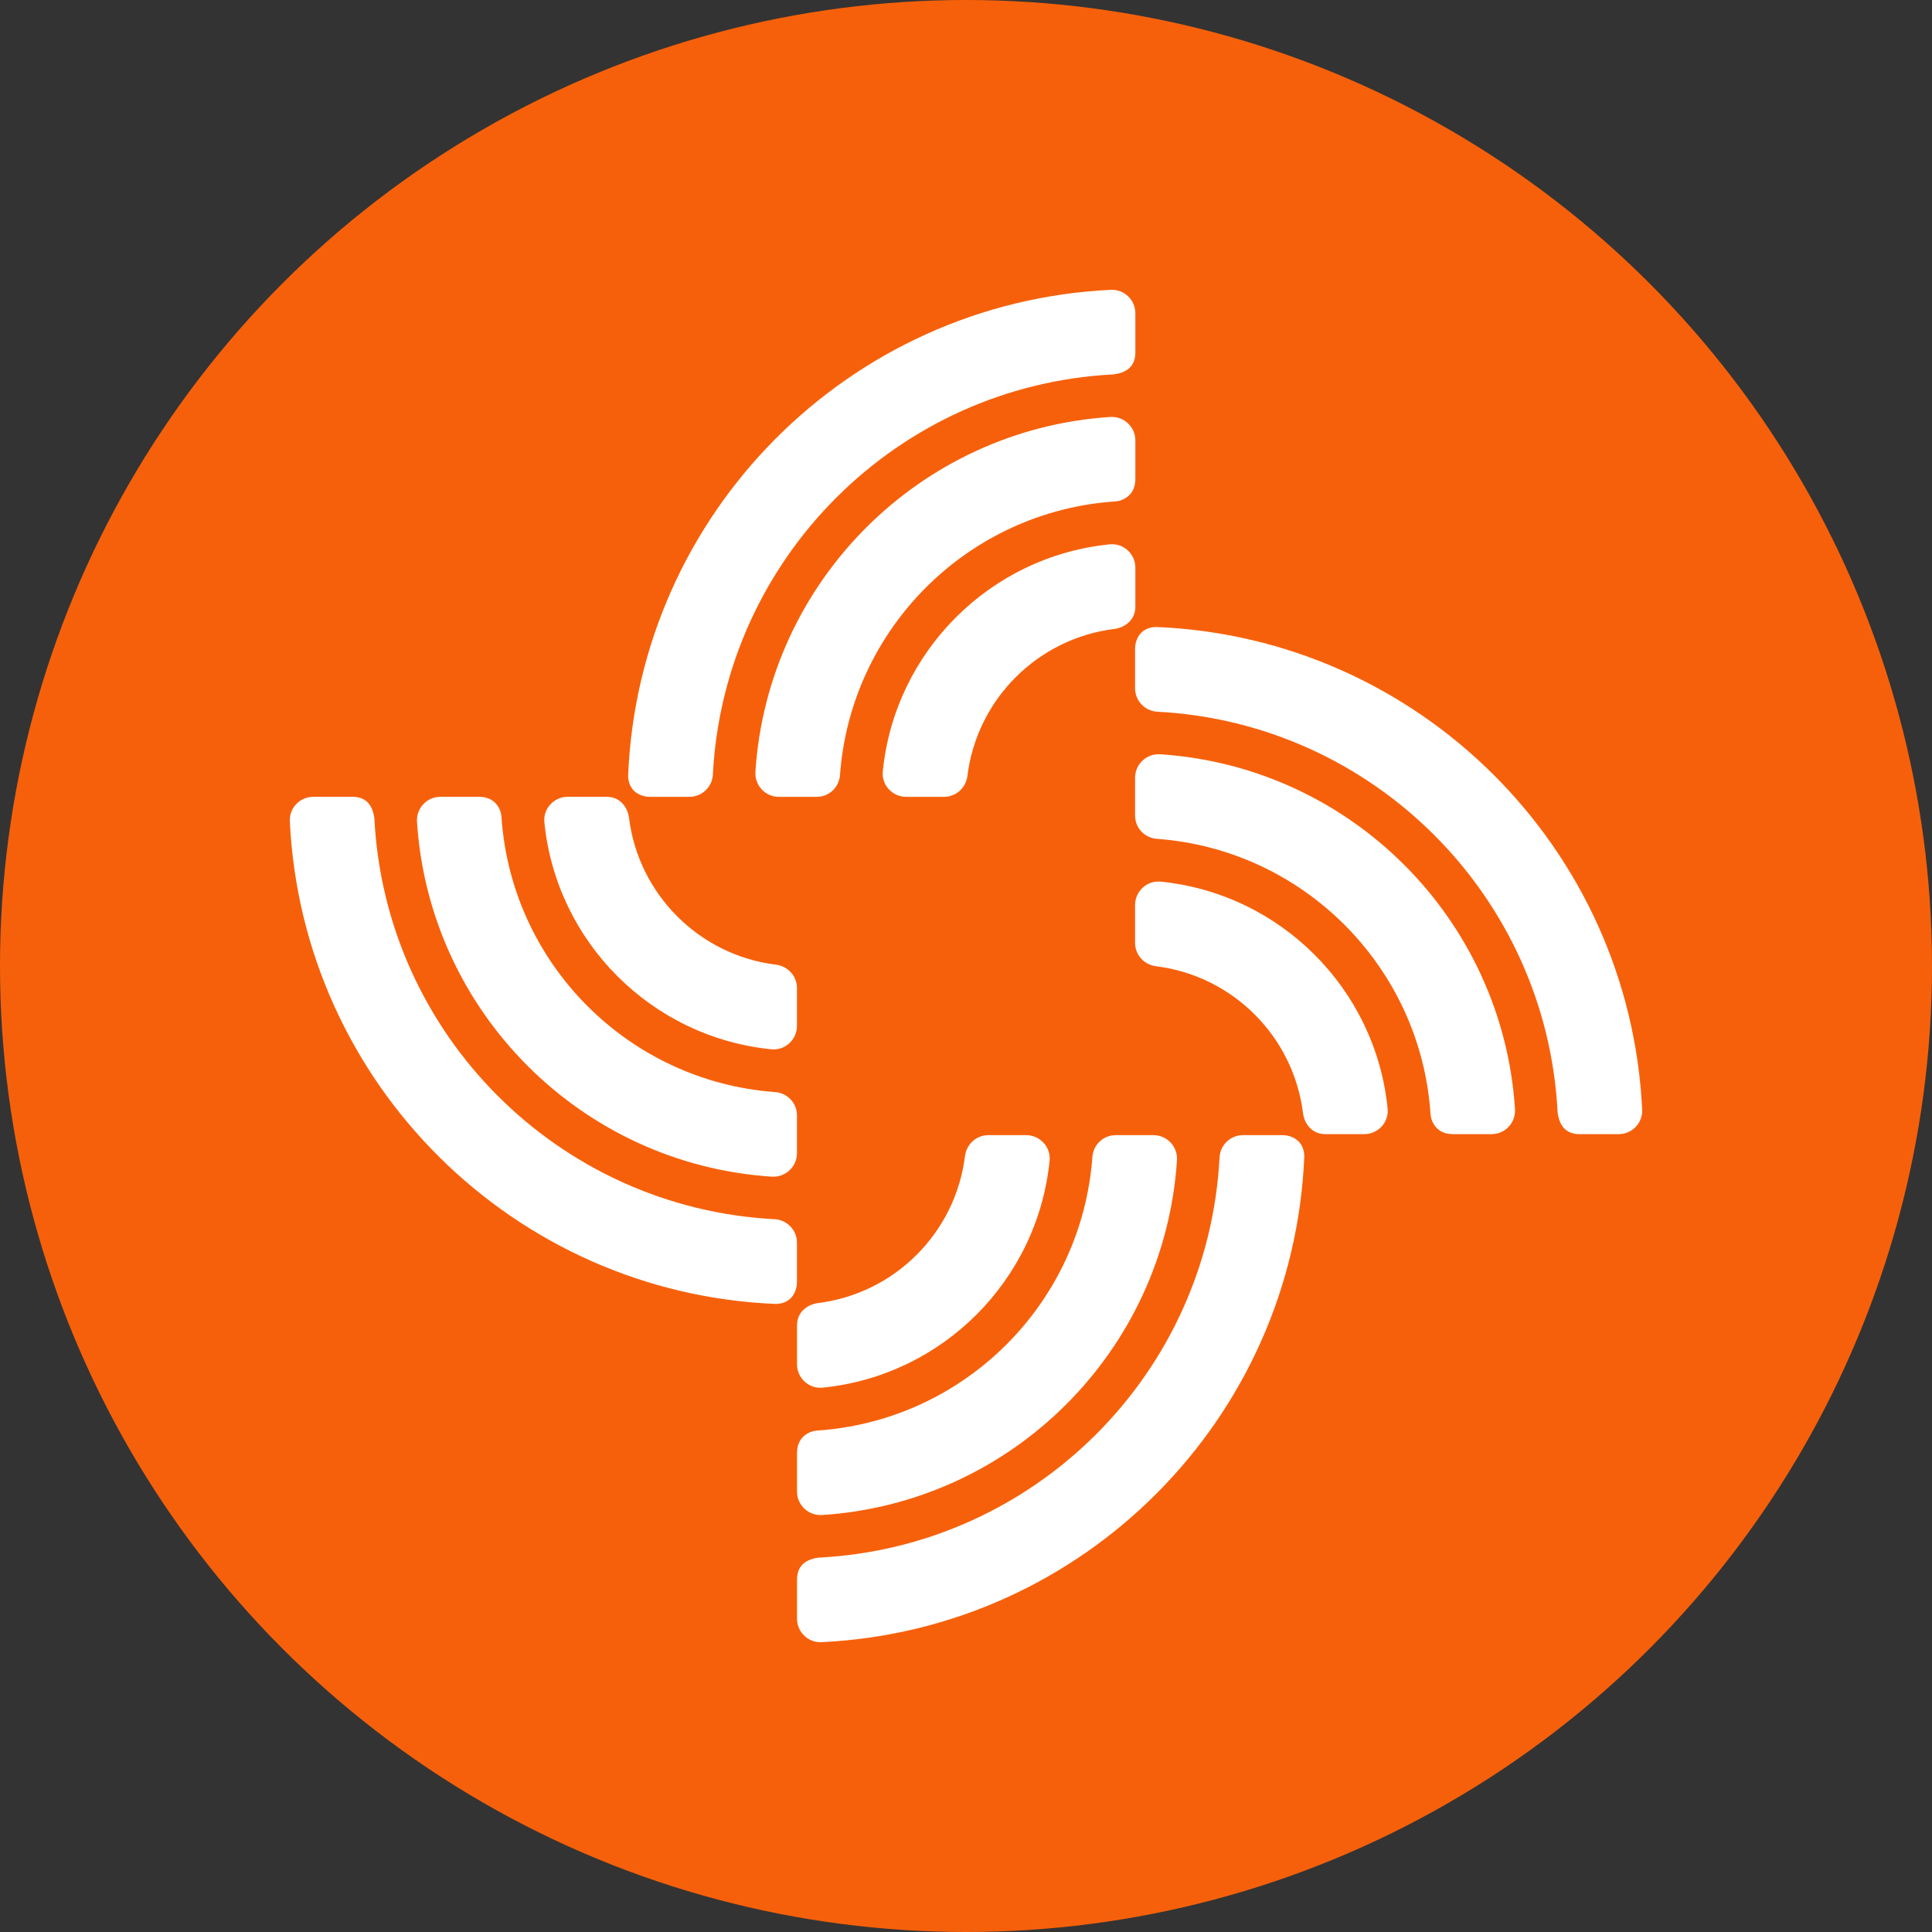 <svg width="56" height="56" viewBox="0 0 56 56" fill="none" xmlns="http://www.w3.org/2000/svg">
<rect x="0" y="0" width="56" height="56" fill="#333333" stroke="none"/>
<circle cx="28" cy="28" r="28" fill="#F7600A"/>
<path fill-rule="evenodd" clip-rule="evenodd" d="M32.909 10.212V9.082C32.909 8.694 32.586 8.382 32.199 8.401C24.601 8.762 18.512 14.884 18.206 22.495C18.222 22.973 18.608 23.097 18.835 23.097H19.983C20.346 23.097 20.644 22.812 20.663 22.45C20.989 16.188 26.013 11.17 32.278 10.852C32.756 10.791 32.909 10.53 32.909 10.212ZM22.576 23.097H23.675C24.031 23.097 24.322 22.82 24.348 22.464C24.659 18.21 28.07 14.816 32.332 14.534C32.523 14.521 32.909 14.378 32.909 13.884V12.766C32.909 12.371 32.574 12.06 32.179 12.086C26.665 12.446 22.256 16.855 21.896 22.368C21.87 22.762 22.181 23.097 22.576 23.097ZM37.176 32.903C37.404 32.903 37.789 33.028 37.806 33.505C37.499 41.116 31.41 47.238 23.812 47.599C23.425 47.618 23.102 47.306 23.102 46.918V45.788C23.102 45.47 23.256 45.209 23.733 45.148C29.998 44.83 35.022 39.812 35.349 33.55C35.367 33.188 35.665 32.903 36.028 32.903H37.176ZM33.435 32.903C33.831 32.903 34.141 33.238 34.115 33.632C33.755 39.145 29.346 43.554 23.832 43.914C23.438 43.94 23.102 43.629 23.102 43.234V42.115C23.102 41.622 23.488 41.479 23.679 41.466C27.941 41.184 31.353 37.79 31.663 33.536C31.689 33.181 31.98 32.903 32.337 32.903H33.435ZM29.744 32.903C30.145 32.903 30.463 33.246 30.423 33.644C30.076 37.115 27.315 39.875 23.844 40.222C23.446 40.262 23.102 39.944 23.102 39.544V38.42C23.102 37.96 23.502 37.795 23.696 37.772C25.926 37.502 27.695 35.737 27.97 33.51C28.013 33.165 28.3 32.903 28.647 32.903H29.744ZM10.212 23.095C10.53 23.095 10.791 23.248 10.852 23.725C11.17 29.989 16.189 35.013 22.452 35.339C22.814 35.358 23.1 35.656 23.1 36.019V37.167C23.1 37.394 22.975 37.78 22.498 37.796C14.885 37.49 8.762 31.401 8.401 23.805C8.382 23.417 8.694 23.095 9.082 23.095H10.212ZM13.885 23.095C14.379 23.095 14.522 23.48 14.535 23.671C14.817 27.933 18.211 31.344 22.466 31.654C22.822 31.68 23.1 31.971 23.1 32.328V33.426C23.1 33.821 22.764 34.132 22.37 34.106C16.856 33.746 12.446 29.337 12.087 23.824C12.061 23.43 12.371 23.095 12.767 23.095H13.885ZM33.502 18.173C41.115 18.479 47.238 24.567 47.599 32.164C47.618 32.551 47.306 32.874 46.918 32.874H45.788C45.47 32.874 45.209 32.721 45.148 32.243C44.83 25.98 39.811 20.956 33.548 20.63C33.186 20.611 32.901 20.313 32.901 19.95V18.802C32.901 18.575 33.025 18.189 33.502 18.173ZM33.63 21.863C39.144 22.223 43.554 26.631 43.913 32.145C43.939 32.539 43.629 32.874 43.233 32.874H42.115C41.621 32.874 41.478 32.488 41.465 32.298C41.183 28.036 37.789 24.625 33.534 24.314C33.178 24.289 32.901 23.998 32.901 23.641V22.543C32.901 22.148 33.236 21.837 33.63 21.863ZM33.642 25.555C37.114 25.902 39.874 28.662 40.221 32.133C40.261 32.531 39.943 32.874 39.543 32.874H38.419C37.959 32.874 37.794 32.475 37.77 32.281C37.501 30.051 35.736 28.282 33.508 28.007C33.163 27.965 32.901 27.677 32.901 27.33V26.233C32.901 25.833 33.244 25.515 33.642 25.555ZM17.581 23.095C18.041 23.095 18.206 23.494 18.23 23.688C18.499 25.918 20.264 27.687 22.493 27.962C22.837 28.004 23.1 28.291 23.1 28.639V29.736C23.1 30.136 22.756 30.454 22.358 30.414C18.887 30.067 16.126 27.307 15.779 23.836C15.739 23.438 16.057 23.095 16.457 23.095H17.581ZM32.909 16.456V17.58C32.909 18.04 32.51 18.205 32.315 18.229C30.085 18.498 28.316 20.263 28.041 22.491C27.998 22.835 27.712 23.097 27.364 23.097H26.267C25.867 23.097 25.548 22.754 25.588 22.356C25.936 18.885 28.696 16.125 32.167 15.778C32.566 15.738 32.909 16.056 32.909 16.456Z" fill="white"/>
</svg>
